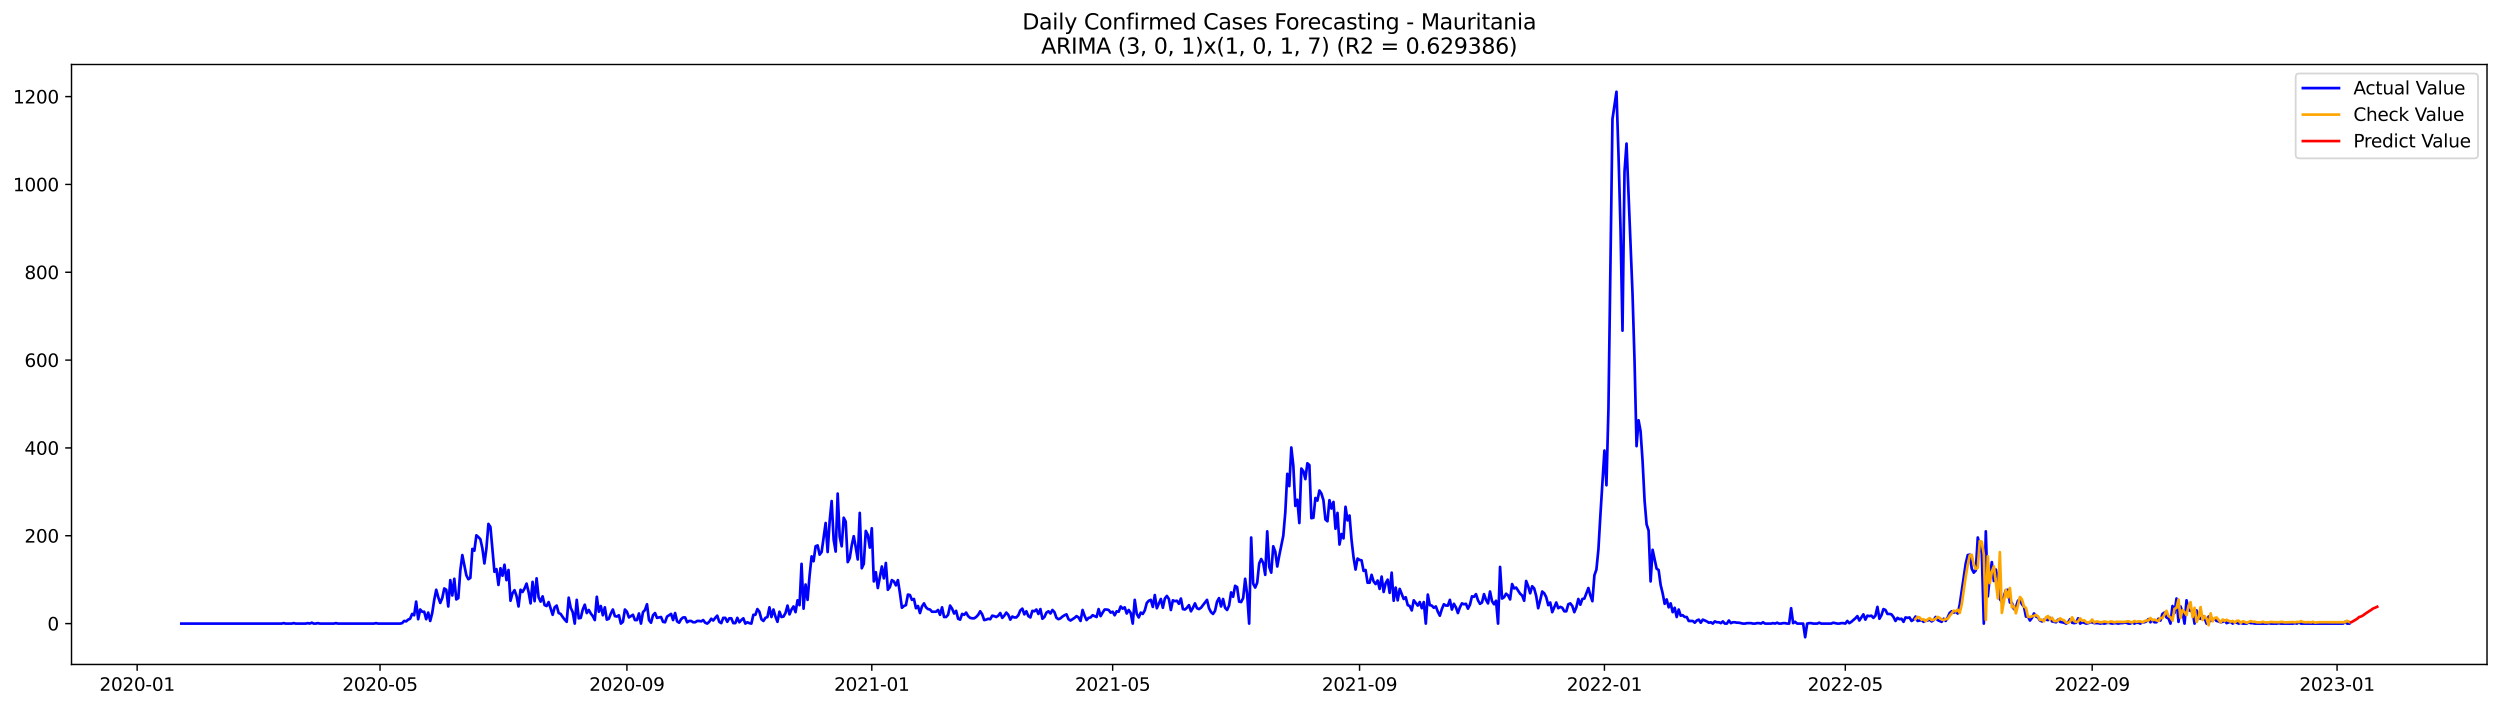 <?xml version="1.0" encoding="utf-8" standalone="no"?>
<!DOCTYPE svg PUBLIC "-//W3C//DTD SVG 1.1//EN"
  "http://www.w3.org/Graphics/SVG/1.1/DTD/svg11.dtd">
<svg xmlns:xlink="http://www.w3.org/1999/xlink" width="1386.05pt" height="392.274pt" viewBox="0 0 1386.05 392.274" xmlns="http://www.w3.org/2000/svg" version="1.1">
 <defs>
  <style type="text/css">*{stroke-linejoin: round; stroke-linecap: butt}</style>
 </defs>
 <g id="figure_1">
  <g id="patch_1">
   <path d="M 0 392.274 
L 1386.05 392.274 
L 1386.05 0 
L 0 0 
z
" style="fill: #ffffff"/>
  </g>
  <g id="axes_1">
   <g id="patch_2">
    <path d="M 39.65 368.396 
L 1378.85 368.396 
L 1378.85 35.755 
L 39.65 35.755 
z
" style="fill: #ffffff"/>
   </g>
   <g id="matplotlib.axis_1">
    <g id="xtick_1">
     <g id="line2d_1">
      <defs>
       <path id="m3fc2c7b443" d="M 0 0 
L 0 3.5 
" style="stroke: #000000; stroke-width: 0.8"/>
      </defs>
      <g>
       <use xlink:href="#m3fc2c7b443" x="76.04" y="368.396" style="stroke: #000000; stroke-width: 0.8"/>
      </g>
     </g>
     <g id="text_1">
      <!-- 2020-01 -->
      <g transform="translate(55.149 382.994)scale(0.1 -0.1)">
       <defs>
        <path id="DejaVuSans-32" d="M 1228 531 
L 3431 531 
L 3431 0 
L 469 0 
L 469 531 
Q 828 903 1448 1529 
Q 2069 2156 2228 2338 
Q 2531 2678 2651 2914 
Q 2772 3150 2772 3378 
Q 2772 3750 2511 3984 
Q 2250 4219 1831 4219 
Q 1534 4219 1204 4116 
Q 875 4013 500 3803 
L 500 4441 
Q 881 4594 1212 4672 
Q 1544 4750 1819 4750 
Q 2544 4750 2975 4387 
Q 3406 4025 3406 3419 
Q 3406 3131 3298 2873 
Q 3191 2616 2906 2266 
Q 2828 2175 2409 1742 
Q 1991 1309 1228 531 
z
" transform="scale(0.016)"/>
        <path id="DejaVuSans-30" d="M 2034 4250 
Q 1547 4250 1301 3770 
Q 1056 3291 1056 2328 
Q 1056 1369 1301 889 
Q 1547 409 2034 409 
Q 2525 409 2770 889 
Q 3016 1369 3016 2328 
Q 3016 3291 2770 3770 
Q 2525 4250 2034 4250 
z
M 2034 4750 
Q 2819 4750 3233 4129 
Q 3647 3509 3647 2328 
Q 3647 1150 3233 529 
Q 2819 -91 2034 -91 
Q 1250 -91 836 529 
Q 422 1150 422 2328 
Q 422 3509 836 4129 
Q 1250 4750 2034 4750 
z
" transform="scale(0.016)"/>
        <path id="DejaVuSans-2d" d="M 313 2009 
L 1997 2009 
L 1997 1497 
L 313 1497 
L 313 2009 
z
" transform="scale(0.016)"/>
        <path id="DejaVuSans-31" d="M 794 531 
L 1825 531 
L 1825 4091 
L 703 3866 
L 703 4441 
L 1819 4666 
L 2450 4666 
L 2450 531 
L 3481 531 
L 3481 0 
L 794 0 
L 794 531 
z
" transform="scale(0.016)"/>
       </defs>
       <use xlink:href="#DejaVuSans-32"/>
       <use xlink:href="#DejaVuSans-30" x="63.623"/>
       <use xlink:href="#DejaVuSans-32" x="127.246"/>
       <use xlink:href="#DejaVuSans-30" x="190.869"/>
       <use xlink:href="#DejaVuSans-2d" x="254.492"/>
       <use xlink:href="#DejaVuSans-30" x="290.576"/>
       <use xlink:href="#DejaVuSans-31" x="354.199"/>
      </g>
     </g>
    </g>
    <g id="xtick_2">
     <g id="line2d_2">
      <g>
       <use xlink:href="#m3fc2c7b443" x="210.695" y="368.396" style="stroke: #000000; stroke-width: 0.8"/>
      </g>
     </g>
     <g id="text_2">
      <!-- 2020-05 -->
      <g transform="translate(189.803 382.994)scale(0.1 -0.1)">
       <defs>
        <path id="DejaVuSans-35" d="M 691 4666 
L 3169 4666 
L 3169 4134 
L 1269 4134 
L 1269 2991 
Q 1406 3038 1543 3061 
Q 1681 3084 1819 3084 
Q 2600 3084 3056 2656 
Q 3513 2228 3513 1497 
Q 3513 744 3044 326 
Q 2575 -91 1722 -91 
Q 1428 -91 1123 -41 
Q 819 9 494 109 
L 494 744 
Q 775 591 1075 516 
Q 1375 441 1709 441 
Q 2250 441 2565 725 
Q 2881 1009 2881 1497 
Q 2881 1984 2565 2268 
Q 2250 2553 1709 2553 
Q 1456 2553 1204 2497 
Q 953 2441 691 2322 
L 691 4666 
z
" transform="scale(0.016)"/>
       </defs>
       <use xlink:href="#DejaVuSans-32"/>
       <use xlink:href="#DejaVuSans-30" x="63.623"/>
       <use xlink:href="#DejaVuSans-32" x="127.246"/>
       <use xlink:href="#DejaVuSans-30" x="190.869"/>
       <use xlink:href="#DejaVuSans-2d" x="254.492"/>
       <use xlink:href="#DejaVuSans-30" x="290.576"/>
       <use xlink:href="#DejaVuSans-35" x="354.199"/>
      </g>
     </g>
    </g>
    <g id="xtick_3">
     <g id="line2d_3">
      <g>
       <use xlink:href="#m3fc2c7b443" x="347.575" y="368.396" style="stroke: #000000; stroke-width: 0.8"/>
      </g>
     </g>
     <g id="text_3">
      <!-- 2020-09 -->
      <g transform="translate(326.683 382.994)scale(0.1 -0.1)">
       <defs>
        <path id="DejaVuSans-39" d="M 703 97 
L 703 672 
Q 941 559 1184 500 
Q 1428 441 1663 441 
Q 2288 441 2617 861 
Q 2947 1281 2994 2138 
Q 2813 1869 2534 1725 
Q 2256 1581 1919 1581 
Q 1219 1581 811 2004 
Q 403 2428 403 3163 
Q 403 3881 828 4315 
Q 1253 4750 1959 4750 
Q 2769 4750 3195 4129 
Q 3622 3509 3622 2328 
Q 3622 1225 3098 567 
Q 2575 -91 1691 -91 
Q 1453 -91 1209 -44 
Q 966 3 703 97 
z
M 1959 2075 
Q 2384 2075 2632 2365 
Q 2881 2656 2881 3163 
Q 2881 3666 2632 3958 
Q 2384 4250 1959 4250 
Q 1534 4250 1286 3958 
Q 1038 3666 1038 3163 
Q 1038 2656 1286 2365 
Q 1534 2075 1959 2075 
z
" transform="scale(0.016)"/>
       </defs>
       <use xlink:href="#DejaVuSans-32"/>
       <use xlink:href="#DejaVuSans-30" x="63.623"/>
       <use xlink:href="#DejaVuSans-32" x="127.246"/>
       <use xlink:href="#DejaVuSans-30" x="190.869"/>
       <use xlink:href="#DejaVuSans-2d" x="254.492"/>
       <use xlink:href="#DejaVuSans-30" x="290.576"/>
       <use xlink:href="#DejaVuSans-39" x="354.199"/>
      </g>
     </g>
    </g>
    <g id="xtick_4">
     <g id="line2d_4">
      <g>
       <use xlink:href="#m3fc2c7b443" x="483.342" y="368.396" style="stroke: #000000; stroke-width: 0.8"/>
      </g>
     </g>
     <g id="text_4">
      <!-- 2021-01 -->
      <g transform="translate(462.451 382.994)scale(0.1 -0.1)">
       <use xlink:href="#DejaVuSans-32"/>
       <use xlink:href="#DejaVuSans-30" x="63.623"/>
       <use xlink:href="#DejaVuSans-32" x="127.246"/>
       <use xlink:href="#DejaVuSans-31" x="190.869"/>
       <use xlink:href="#DejaVuSans-2d" x="254.492"/>
       <use xlink:href="#DejaVuSans-30" x="290.576"/>
       <use xlink:href="#DejaVuSans-31" x="354.199"/>
      </g>
     </g>
    </g>
    <g id="xtick_5">
     <g id="line2d_5">
      <g>
       <use xlink:href="#m3fc2c7b443" x="616.884" y="368.396" style="stroke: #000000; stroke-width: 0.8"/>
      </g>
     </g>
     <g id="text_5">
      <!-- 2021-05 -->
      <g transform="translate(595.992 382.994)scale(0.1 -0.1)">
       <use xlink:href="#DejaVuSans-32"/>
       <use xlink:href="#DejaVuSans-30" x="63.623"/>
       <use xlink:href="#DejaVuSans-32" x="127.246"/>
       <use xlink:href="#DejaVuSans-31" x="190.869"/>
       <use xlink:href="#DejaVuSans-2d" x="254.492"/>
       <use xlink:href="#DejaVuSans-30" x="290.576"/>
       <use xlink:href="#DejaVuSans-35" x="354.199"/>
      </g>
     </g>
    </g>
    <g id="xtick_6">
     <g id="line2d_6">
      <g>
       <use xlink:href="#m3fc2c7b443" x="753.764" y="368.396" style="stroke: #000000; stroke-width: 0.8"/>
      </g>
     </g>
     <g id="text_6">
      <!-- 2021-09 -->
      <g transform="translate(732.872 382.994)scale(0.1 -0.1)">
       <use xlink:href="#DejaVuSans-32"/>
       <use xlink:href="#DejaVuSans-30" x="63.623"/>
       <use xlink:href="#DejaVuSans-32" x="127.246"/>
       <use xlink:href="#DejaVuSans-31" x="190.869"/>
       <use xlink:href="#DejaVuSans-2d" x="254.492"/>
       <use xlink:href="#DejaVuSans-30" x="290.576"/>
       <use xlink:href="#DejaVuSans-39" x="354.199"/>
      </g>
     </g>
    </g>
    <g id="xtick_7">
     <g id="line2d_7">
      <g>
       <use xlink:href="#m3fc2c7b443" x="889.531" y="368.396" style="stroke: #000000; stroke-width: 0.8"/>
      </g>
     </g>
     <g id="text_7">
      <!-- 2022-01 -->
      <g transform="translate(868.64 382.994)scale(0.1 -0.1)">
       <use xlink:href="#DejaVuSans-32"/>
       <use xlink:href="#DejaVuSans-30" x="63.623"/>
       <use xlink:href="#DejaVuSans-32" x="127.246"/>
       <use xlink:href="#DejaVuSans-32" x="190.869"/>
       <use xlink:href="#DejaVuSans-2d" x="254.492"/>
       <use xlink:href="#DejaVuSans-30" x="290.576"/>
       <use xlink:href="#DejaVuSans-31" x="354.199"/>
      </g>
     </g>
    </g>
    <g id="xtick_8">
     <g id="line2d_8">
      <g>
       <use xlink:href="#m3fc2c7b443" x="1023.073" y="368.396" style="stroke: #000000; stroke-width: 0.8"/>
      </g>
     </g>
     <g id="text_8">
      <!-- 2022-05 -->
      <g transform="translate(1002.181 382.994)scale(0.1 -0.1)">
       <use xlink:href="#DejaVuSans-32"/>
       <use xlink:href="#DejaVuSans-30" x="63.623"/>
       <use xlink:href="#DejaVuSans-32" x="127.246"/>
       <use xlink:href="#DejaVuSans-32" x="190.869"/>
       <use xlink:href="#DejaVuSans-2d" x="254.492"/>
       <use xlink:href="#DejaVuSans-30" x="290.576"/>
       <use xlink:href="#DejaVuSans-35" x="354.199"/>
      </g>
     </g>
    </g>
    <g id="xtick_9">
     <g id="line2d_9">
      <g>
       <use xlink:href="#m3fc2c7b443" x="1159.953" y="368.396" style="stroke: #000000; stroke-width: 0.8"/>
      </g>
     </g>
     <g id="text_9">
      <!-- 2022-09 -->
      <g transform="translate(1139.062 382.994)scale(0.1 -0.1)">
       <use xlink:href="#DejaVuSans-32"/>
       <use xlink:href="#DejaVuSans-30" x="63.623"/>
       <use xlink:href="#DejaVuSans-32" x="127.246"/>
       <use xlink:href="#DejaVuSans-32" x="190.869"/>
       <use xlink:href="#DejaVuSans-2d" x="254.492"/>
       <use xlink:href="#DejaVuSans-30" x="290.576"/>
       <use xlink:href="#DejaVuSans-39" x="354.199"/>
      </g>
     </g>
    </g>
    <g id="xtick_10">
     <g id="line2d_10">
      <g>
       <use xlink:href="#m3fc2c7b443" x="1295.72" y="368.396" style="stroke: #000000; stroke-width: 0.8"/>
      </g>
     </g>
     <g id="text_10">
      <!-- 2023-01 -->
      <g transform="translate(1274.829 382.994)scale(0.1 -0.1)">
       <defs>
        <path id="DejaVuSans-33" d="M 2597 2516 
Q 3050 2419 3304 2112 
Q 3559 1806 3559 1356 
Q 3559 666 3084 287 
Q 2609 -91 1734 -91 
Q 1441 -91 1130 -33 
Q 819 25 488 141 
L 488 750 
Q 750 597 1062 519 
Q 1375 441 1716 441 
Q 2309 441 2620 675 
Q 2931 909 2931 1356 
Q 2931 1769 2642 2001 
Q 2353 2234 1838 2234 
L 1294 2234 
L 1294 2753 
L 1863 2753 
Q 2328 2753 2575 2939 
Q 2822 3125 2822 3475 
Q 2822 3834 2567 4026 
Q 2313 4219 1838 4219 
Q 1578 4219 1281 4162 
Q 984 4106 628 3988 
L 628 4550 
Q 988 4650 1302 4700 
Q 1616 4750 1894 4750 
Q 2613 4750 3031 4423 
Q 3450 4097 3450 3541 
Q 3450 3153 3228 2886 
Q 3006 2619 2597 2516 
z
" transform="scale(0.016)"/>
       </defs>
       <use xlink:href="#DejaVuSans-32"/>
       <use xlink:href="#DejaVuSans-30" x="63.623"/>
       <use xlink:href="#DejaVuSans-32" x="127.246"/>
       <use xlink:href="#DejaVuSans-33" x="190.869"/>
       <use xlink:href="#DejaVuSans-2d" x="254.492"/>
       <use xlink:href="#DejaVuSans-30" x="290.576"/>
       <use xlink:href="#DejaVuSans-31" x="354.199"/>
      </g>
     </g>
    </g>
   </g>
   <g id="matplotlib.axis_2">
    <g id="ytick_1">
     <g id="line2d_11">
      <defs>
       <path id="m1e17af0f3a" d="M 0 0 
L -3.5 0 
" style="stroke: #000000; stroke-width: 0.8"/>
      </defs>
      <g>
       <use xlink:href="#m1e17af0f3a" x="39.65" y="345.728" style="stroke: #000000; stroke-width: 0.8"/>
      </g>
     </g>
     <g id="text_11">
      <!-- 0 -->
      <g transform="translate(26.288 349.527)scale(0.1 -0.1)">
       <use xlink:href="#DejaVuSans-30"/>
      </g>
     </g>
    </g>
    <g id="ytick_2">
     <g id="line2d_12">
      <g>
       <use xlink:href="#m1e17af0f3a" x="39.65" y="297.032" style="stroke: #000000; stroke-width: 0.8"/>
      </g>
     </g>
     <g id="text_12">
      <!-- 200 -->
      <g transform="translate(13.562 300.831)scale(0.1 -0.1)">
       <use xlink:href="#DejaVuSans-32"/>
       <use xlink:href="#DejaVuSans-30" x="63.623"/>
       <use xlink:href="#DejaVuSans-30" x="127.246"/>
      </g>
     </g>
    </g>
    <g id="ytick_3">
     <g id="line2d_13">
      <g>
       <use xlink:href="#m1e17af0f3a" x="39.65" y="248.336" style="stroke: #000000; stroke-width: 0.8"/>
      </g>
     </g>
     <g id="text_13">
      <!-- 400 -->
      <g transform="translate(13.562 252.136)scale(0.1 -0.1)">
       <defs>
        <path id="DejaVuSans-34" d="M 2419 4116 
L 825 1625 
L 2419 1625 
L 2419 4116 
z
M 2253 4666 
L 3047 4666 
L 3047 1625 
L 3713 1625 
L 3713 1100 
L 3047 1100 
L 3047 0 
L 2419 0 
L 2419 1100 
L 313 1100 
L 313 1709 
L 2253 4666 
z
" transform="scale(0.016)"/>
       </defs>
       <use xlink:href="#DejaVuSans-34"/>
       <use xlink:href="#DejaVuSans-30" x="63.623"/>
       <use xlink:href="#DejaVuSans-30" x="127.246"/>
      </g>
     </g>
    </g>
    <g id="ytick_4">
     <g id="line2d_14">
      <g>
       <use xlink:href="#m1e17af0f3a" x="39.65" y="199.641" style="stroke: #000000; stroke-width: 0.8"/>
      </g>
     </g>
     <g id="text_14">
      <!-- 600 -->
      <g transform="translate(13.562 203.44)scale(0.1 -0.1)">
       <defs>
        <path id="DejaVuSans-36" d="M 2113 2584 
Q 1688 2584 1439 2293 
Q 1191 2003 1191 1497 
Q 1191 994 1439 701 
Q 1688 409 2113 409 
Q 2538 409 2786 701 
Q 3034 994 3034 1497 
Q 3034 2003 2786 2293 
Q 2538 2584 2113 2584 
z
M 3366 4563 
L 3366 3988 
Q 3128 4100 2886 4159 
Q 2644 4219 2406 4219 
Q 1781 4219 1451 3797 
Q 1122 3375 1075 2522 
Q 1259 2794 1537 2939 
Q 1816 3084 2150 3084 
Q 2853 3084 3261 2657 
Q 3669 2231 3669 1497 
Q 3669 778 3244 343 
Q 2819 -91 2113 -91 
Q 1303 -91 875 529 
Q 447 1150 447 2328 
Q 447 3434 972 4092 
Q 1497 4750 2381 4750 
Q 2619 4750 2861 4703 
Q 3103 4656 3366 4563 
z
" transform="scale(0.016)"/>
       </defs>
       <use xlink:href="#DejaVuSans-36"/>
       <use xlink:href="#DejaVuSans-30" x="63.623"/>
       <use xlink:href="#DejaVuSans-30" x="127.246"/>
      </g>
     </g>
    </g>
    <g id="ytick_5">
     <g id="line2d_15">
      <g>
       <use xlink:href="#m1e17af0f3a" x="39.65" y="150.945" style="stroke: #000000; stroke-width: 0.8"/>
      </g>
     </g>
     <g id="text_15">
      <!-- 800 -->
      <g transform="translate(13.562 154.744)scale(0.1 -0.1)">
       <defs>
        <path id="DejaVuSans-38" d="M 2034 2216 
Q 1584 2216 1326 1975 
Q 1069 1734 1069 1313 
Q 1069 891 1326 650 
Q 1584 409 2034 409 
Q 2484 409 2743 651 
Q 3003 894 3003 1313 
Q 3003 1734 2745 1975 
Q 2488 2216 2034 2216 
z
M 1403 2484 
Q 997 2584 770 2862 
Q 544 3141 544 3541 
Q 544 4100 942 4425 
Q 1341 4750 2034 4750 
Q 2731 4750 3128 4425 
Q 3525 4100 3525 3541 
Q 3525 3141 3298 2862 
Q 3072 2584 2669 2484 
Q 3125 2378 3379 2068 
Q 3634 1759 3634 1313 
Q 3634 634 3220 271 
Q 2806 -91 2034 -91 
Q 1263 -91 848 271 
Q 434 634 434 1313 
Q 434 1759 690 2068 
Q 947 2378 1403 2484 
z
M 1172 3481 
Q 1172 3119 1398 2916 
Q 1625 2713 2034 2713 
Q 2441 2713 2670 2916 
Q 2900 3119 2900 3481 
Q 2900 3844 2670 4047 
Q 2441 4250 2034 4250 
Q 1625 4250 1398 4047 
Q 1172 3844 1172 3481 
z
" transform="scale(0.016)"/>
       </defs>
       <use xlink:href="#DejaVuSans-38"/>
       <use xlink:href="#DejaVuSans-30" x="63.623"/>
       <use xlink:href="#DejaVuSans-30" x="127.246"/>
      </g>
     </g>
    </g>
    <g id="ytick_6">
     <g id="line2d_16">
      <g>
       <use xlink:href="#m1e17af0f3a" x="39.65" y="102.249" style="stroke: #000000; stroke-width: 0.8"/>
      </g>
     </g>
     <g id="text_16">
      <!-- 1000 -->
      <g transform="translate(7.2 106.049)scale(0.1 -0.1)">
       <use xlink:href="#DejaVuSans-31"/>
       <use xlink:href="#DejaVuSans-30" x="63.623"/>
       <use xlink:href="#DejaVuSans-30" x="127.246"/>
       <use xlink:href="#DejaVuSans-30" x="190.869"/>
      </g>
     </g>
    </g>
    <g id="ytick_7">
     <g id="line2d_17">
      <g>
       <use xlink:href="#m1e17af0f3a" x="39.65" y="53.554" style="stroke: #000000; stroke-width: 0.8"/>
      </g>
     </g>
     <g id="text_17">
      <!-- 1200 -->
      <g transform="translate(7.2 57.353)scale(0.1 -0.1)">
       <use xlink:href="#DejaVuSans-31"/>
       <use xlink:href="#DejaVuSans-32" x="63.623"/>
       <use xlink:href="#DejaVuSans-30" x="127.246"/>
       <use xlink:href="#DejaVuSans-30" x="190.869"/>
      </g>
     </g>
    </g>
   </g>
   <g id="line2d_18">
    <path d="M 100.523 345.728 
L 156.165 345.728 
L 157.278 345.484 
L 158.391 345.728 
L 161.729 345.728 
L 162.842 345.484 
L 163.955 345.728 
L 169.519 345.728 
L 170.632 345.484 
L 171.745 345.728 
L 172.858 345.241 
L 173.971 345.728 
L 175.083 345.728 
L 176.196 345.484 
L 177.309 345.728 
L 185.099 345.728 
L 186.212 345.484 
L 187.325 345.728 
L 207.356 345.728 
L 208.469 345.484 
L 209.582 345.728 
L 221.823 345.728 
L 222.936 345.484 
L 224.049 344.267 
L 225.162 344.51 
L 226.274 343.536 
L 227.387 343.049 
L 228.5 340.371 
L 229.613 341.102 
L 230.726 333.554 
L 231.839 343.293 
L 232.952 337.936 
L 234.064 339.154 
L 235.177 339.154 
L 236.29 343.293 
L 237.403 339.641 
L 238.516 344.267 
L 239.629 339.884 
L 240.741 332.58 
L 241.854 326.98 
L 242.967 331.119 
L 244.08 334.284 
L 245.193 331.606 
L 246.306 326.249 
L 247.419 326.98 
L 248.531 336.232 
L 249.644 321.623 
L 250.757 330.145 
L 251.87 320.893 
L 252.983 332.336 
L 254.096 331.606 
L 255.208 316.267 
L 256.321 307.745 
L 258.547 318.945 
L 259.66 321.136 
L 260.773 320.406 
L 261.886 304.336 
L 262.998 305.31 
L 264.111 296.789 
L 265.224 297.762 
L 266.337 298.98 
L 267.45 304.093 
L 268.563 312.371 
L 269.675 304.093 
L 270.788 290.458 
L 271.901 292.162 
L 274.127 316.997 
L 275.24 315.536 
L 276.353 324.302 
L 277.465 315.049 
L 278.578 319.189 
L 279.691 313.102 
L 280.804 321.623 
L 281.917 316.023 
L 283.03 333.067 
L 284.142 328.928 
L 285.255 327.223 
L 286.368 330.389 
L 287.481 336.232 
L 288.594 326.98 
L 289.707 328.197 
L 290.82 326.249 
L 291.932 323.571 
L 293.045 328.197 
L 294.158 334.528 
L 295.271 322.597 
L 296.384 333.31 
L 297.497 320.649 
L 298.609 331.119 
L 299.722 333.554 
L 300.835 330.632 
L 301.948 335.502 
L 303.061 335.989 
L 304.174 333.797 
L 306.399 340.858 
L 307.512 336.719 
L 308.625 335.745 
L 309.738 339.884 
L 310.851 340.371 
L 311.964 342.075 
L 313.076 343.536 
L 314.189 344.754 
L 315.302 331.362 
L 316.415 336.962 
L 317.528 339.397 
L 318.641 345.728 
L 319.754 332.58 
L 320.866 342.806 
L 321.979 342.562 
L 323.092 337.936 
L 324.205 335.258 
L 325.318 339.884 
L 326.431 338.18 
L 327.544 340.128 
L 328.656 341.589 
L 329.769 343.78 
L 330.882 330.875 
L 331.995 339.154 
L 333.108 335.989 
L 334.221 341.102 
L 335.333 336.719 
L 336.446 343.536 
L 337.559 343.049 
L 338.672 340.128 
L 339.785 337.936 
L 340.898 341.589 
L 342.011 341.832 
L 343.123 341.102 
L 344.236 345.728 
L 345.349 344.754 
L 346.462 337.936 
L 347.575 339.154 
L 348.688 342.319 
L 350.913 340.858 
L 352.026 343.78 
L 353.139 343.78 
L 354.252 340.128 
L 355.365 345.728 
L 356.478 339.397 
L 357.59 338.18 
L 358.703 335.015 
L 359.816 343.78 
L 360.929 345.241 
L 362.042 341.102 
L 363.155 339.884 
L 364.267 342.562 
L 366.493 342.075 
L 367.606 344.754 
L 368.719 344.997 
L 369.832 341.832 
L 372.057 340.371 
L 373.17 343.78 
L 374.283 339.884 
L 375.396 344.51 
L 376.509 345.241 
L 377.622 343.293 
L 378.734 342.319 
L 379.847 342.319 
L 380.96 344.997 
L 382.073 344.267 
L 383.186 344.267 
L 384.299 344.997 
L 385.412 344.997 
L 386.524 344.267 
L 387.637 344.267 
L 388.75 344.51 
L 389.863 343.78 
L 390.976 345.241 
L 392.089 345.728 
L 393.201 344.754 
L 394.314 343.049 
L 395.427 344.023 
L 396.54 342.562 
L 397.653 341.345 
L 398.766 344.754 
L 399.879 345.484 
L 400.991 342.562 
L 402.104 342.562 
L 403.217 344.754 
L 404.33 342.806 
L 405.443 342.806 
L 406.556 345.484 
L 407.668 345.484 
L 408.781 342.562 
L 409.894 344.997 
L 411.007 343.78 
L 412.12 342.806 
L 413.233 345.728 
L 414.346 344.997 
L 415.458 345.484 
L 416.571 345.728 
L 417.684 340.858 
L 418.797 340.858 
L 419.91 337.693 
L 421.023 339.154 
L 422.135 343.293 
L 423.248 344.267 
L 424.361 342.562 
L 425.474 342.075 
L 426.587 336.719 
L 427.7 342.075 
L 428.813 337.936 
L 429.925 341.832 
L 431.038 344.754 
L 432.151 339.154 
L 433.264 342.075 
L 434.377 341.832 
L 435.49 339.884 
L 436.603 335.745 
L 437.715 340.615 
L 438.828 337.936 
L 439.941 336.232 
L 441.054 339.397 
L 442.167 332.823 
L 443.28 335.502 
L 444.392 312.615 
L 445.505 337.449 
L 446.618 324.058 
L 447.731 332.58 
L 448.844 319.189 
L 449.957 308.476 
L 451.07 311.154 
L 452.182 302.875 
L 453.295 302.389 
L 454.408 307.502 
L 455.521 306.041 
L 457.747 289.971 
L 458.859 306.041 
L 459.972 288.997 
L 461.085 277.797 
L 462.198 299.223 
L 463.311 305.797 
L 464.424 273.658 
L 465.537 297.519 
L 466.649 302.875 
L 467.762 287.049 
L 468.875 289.241 
L 469.988 311.641 
L 471.101 309.449 
L 472.214 302.389 
L 473.326 297.276 
L 474.439 303.362 
L 475.552 310.18 
L 476.665 284.371 
L 477.778 315.049 
L 478.891 312.615 
L 480.004 294.354 
L 481.116 296.545 
L 482.229 303.606 
L 483.342 292.893 
L 484.455 322.354 
L 485.568 317.241 
L 486.681 326.006 
L 488.906 314.075 
L 490.019 320.649 
L 491.132 312.128 
L 492.245 326.98 
L 493.358 325.519 
L 494.471 321.623 
L 495.583 322.354 
L 496.696 324.545 
L 497.809 321.623 
L 498.922 328.684 
L 500.035 336.962 
L 501.148 335.989 
L 502.26 335.502 
L 503.373 329.658 
L 504.486 329.902 
L 505.599 332.58 
L 506.712 332.093 
L 507.825 337.206 
L 508.938 335.989 
L 510.05 339.884 
L 511.163 336.232 
L 512.276 334.528 
L 513.389 336.719 
L 514.502 337.693 
L 515.615 337.936 
L 516.727 339.154 
L 518.953 339.154 
L 520.066 338.18 
L 521.179 340.858 
L 522.292 336.719 
L 523.405 342.075 
L 524.517 342.075 
L 525.63 340.858 
L 526.743 335.745 
L 527.856 337.449 
L 528.969 340.128 
L 530.082 338.667 
L 531.194 343.049 
L 532.307 343.536 
L 533.42 340.371 
L 534.533 340.858 
L 535.646 339.641 
L 536.759 341.589 
L 537.872 342.562 
L 538.984 342.806 
L 540.097 342.806 
L 541.21 342.075 
L 542.323 340.858 
L 543.436 338.91 
L 544.549 340.615 
L 545.662 343.78 
L 546.774 343.536 
L 547.887 343.049 
L 549 343.293 
L 550.113 341.345 
L 551.226 341.589 
L 552.339 342.075 
L 553.451 341.345 
L 554.564 339.884 
L 555.677 342.562 
L 556.79 341.345 
L 557.903 339.641 
L 559.016 340.858 
L 560.129 343.536 
L 561.241 341.832 
L 562.354 342.319 
L 563.467 342.319 
L 564.58 341.102 
L 565.693 338.423 
L 566.806 337.449 
L 567.918 340.615 
L 569.031 338.91 
L 570.144 341.589 
L 571.257 342.319 
L 572.37 338.667 
L 573.483 338.91 
L 574.596 337.936 
L 575.708 340.371 
L 576.821 337.693 
L 577.934 343.049 
L 579.047 342.075 
L 580.16 339.641 
L 581.273 338.91 
L 582.385 340.128 
L 583.498 338.18 
L 584.611 339.397 
L 585.724 342.562 
L 586.837 343.293 
L 587.95 342.806 
L 589.063 341.832 
L 590.175 341.102 
L 591.288 340.615 
L 592.401 343.293 
L 593.514 344.023 
L 595.74 342.562 
L 596.852 341.589 
L 597.965 342.319 
L 599.078 344.267 
L 600.191 338.18 
L 601.304 341.345 
L 602.417 343.78 
L 603.53 342.562 
L 604.642 342.319 
L 605.755 341.102 
L 607.981 342.075 
L 609.094 337.693 
L 610.207 341.589 
L 611.319 339.641 
L 612.432 337.936 
L 613.545 337.936 
L 614.658 338.18 
L 615.771 339.641 
L 616.884 339.154 
L 617.997 341.102 
L 619.109 338.91 
L 620.222 339.154 
L 621.335 336.232 
L 622.448 337.449 
L 623.561 336.719 
L 624.674 340.128 
L 625.786 338.18 
L 626.899 339.884 
L 628.012 345.728 
L 629.125 332.58 
L 630.238 340.371 
L 631.351 342.319 
L 632.464 339.641 
L 633.576 340.371 
L 634.689 338.423 
L 635.802 334.284 
L 636.915 333.067 
L 638.028 332.58 
L 639.141 336.476 
L 640.253 329.902 
L 641.366 337.206 
L 643.592 332.093 
L 644.705 336.962 
L 645.818 331.849 
L 646.931 330.389 
L 648.043 332.093 
L 649.156 338.18 
L 650.269 332.823 
L 651.382 333.31 
L 652.495 333.067 
L 653.608 334.771 
L 654.721 331.849 
L 655.833 337.693 
L 656.946 337.936 
L 658.059 336.962 
L 659.172 335.502 
L 660.285 338.91 
L 661.398 336.962 
L 662.51 334.528 
L 663.623 337.206 
L 664.736 337.693 
L 665.849 336.962 
L 669.188 332.58 
L 670.3 337.206 
L 671.413 339.397 
L 672.526 340.371 
L 673.639 338.667 
L 674.752 333.554 
L 675.865 331.606 
L 676.977 336.232 
L 678.09 332.093 
L 679.203 336.962 
L 680.316 338.18 
L 681.429 335.745 
L 682.542 328.441 
L 683.655 330.875 
L 684.767 324.789 
L 685.88 325.519 
L 686.993 333.554 
L 688.106 333.797 
L 689.219 331.606 
L 690.332 320.893 
L 691.444 329.415 
L 692.557 345.728 
L 693.67 298.006 
L 694.783 323.571 
L 695.896 325.762 
L 697.009 323.084 
L 698.122 312.371 
L 699.234 309.936 
L 700.347 312.128 
L 701.46 318.702 
L 702.573 294.597 
L 703.686 314.319 
L 704.799 317.484 
L 705.911 302.875 
L 707.024 305.797 
L 708.137 314.075 
L 709.25 307.989 
L 711.476 297.032 
L 712.589 284.128 
L 713.701 262.702 
L 714.814 269.519 
L 715.927 248.093 
L 717.04 258.075 
L 718.153 280.476 
L 719.266 277.067 
L 720.378 289.971 
L 721.491 259.78 
L 722.604 261.241 
L 723.717 265.623 
L 724.83 256.858 
L 725.943 257.832 
L 727.056 287.293 
L 728.168 287.049 
L 729.281 276.093 
L 730.394 277.554 
L 731.507 271.954 
L 732.62 273.658 
L 733.733 277.31 
L 734.845 288.023 
L 735.958 288.997 
L 737.071 277.31 
L 738.184 281.936 
L 739.297 278.284 
L 740.41 293.136 
L 741.523 284.371 
L 742.635 301.902 
L 743.748 296.058 
L 744.861 298.493 
L 745.974 280.962 
L 747.087 288.51 
L 748.2 285.832 
L 749.312 299.223 
L 750.425 308.962 
L 751.538 315.78 
L 752.651 309.693 
L 753.764 310.423 
L 754.877 310.667 
L 755.99 316.51 
L 757.102 316.023 
L 758.215 323.084 
L 759.328 323.084 
L 760.441 318.702 
L 761.554 322.354 
L 762.667 323.815 
L 763.779 321.867 
L 764.892 326.493 
L 766.005 319.675 
L 767.118 328.197 
L 768.231 323.328 
L 769.344 321.38 
L 770.457 328.684 
L 771.569 317.484 
L 772.682 333.067 
L 773.795 325.762 
L 774.908 332.823 
L 776.021 326.493 
L 778.247 332.093 
L 779.359 331.119 
L 780.472 335.502 
L 781.585 335.989 
L 782.698 338.423 
L 783.811 332.823 
L 786.036 335.745 
L 787.149 333.797 
L 788.262 337.206 
L 789.375 333.797 
L 790.488 345.728 
L 791.601 329.658 
L 792.714 335.502 
L 793.826 335.745 
L 794.939 336.962 
L 796.052 336.232 
L 797.165 339.154 
L 798.278 341.345 
L 799.391 337.693 
L 800.503 335.015 
L 801.616 335.745 
L 802.729 335.745 
L 803.842 332.58 
L 804.955 337.936 
L 806.068 334.771 
L 807.181 336.719 
L 808.293 339.884 
L 809.406 336.719 
L 810.519 334.528 
L 811.632 335.015 
L 812.745 334.771 
L 813.858 337.449 
L 814.97 335.258 
L 816.083 330.632 
L 817.196 330.875 
L 818.309 329.415 
L 819.422 332.823 
L 820.535 334.771 
L 821.648 334.041 
L 822.76 329.415 
L 823.873 332.58 
L 824.986 334.528 
L 826.099 327.954 
L 827.212 333.31 
L 828.325 335.015 
L 829.437 333.067 
L 830.55 345.728 
L 831.663 314.319 
L 832.776 331.849 
L 833.889 331.119 
L 835.002 329.171 
L 836.115 330.145 
L 837.227 332.336 
L 838.34 323.815 
L 839.453 326.249 
L 840.566 325.762 
L 842.792 329.171 
L 843.904 330.145 
L 845.017 333.067 
L 846.13 322.11 
L 847.243 325.032 
L 848.356 328.928 
L 849.469 325.032 
L 850.582 326.249 
L 851.694 330.389 
L 852.807 337.206 
L 853.92 332.823 
L 855.033 327.954 
L 856.146 328.928 
L 857.259 331.119 
L 858.371 335.502 
L 859.484 334.041 
L 860.597 339.397 
L 862.823 334.041 
L 863.936 337.206 
L 865.049 336.476 
L 866.161 336.962 
L 867.274 338.91 
L 868.387 338.91 
L 869.5 335.015 
L 870.613 334.528 
L 871.726 335.989 
L 872.838 339.397 
L 873.951 336.719 
L 875.064 332.093 
L 876.177 335.258 
L 877.29 332.093 
L 878.403 331.849 
L 880.628 326.006 
L 881.741 330.145 
L 882.854 333.31 
L 883.967 318.945 
L 885.08 315.78 
L 886.193 304.58 
L 887.306 285.345 
L 889.531 249.797 
L 890.644 269.032 
L 891.757 226.423 
L 893.983 65.971 
L 896.208 50.876 
L 897.321 85.449 
L 898.434 126.354 
L 899.547 183.328 
L 900.66 95.189 
L 901.773 79.606 
L 905.111 163.119 
L 906.224 200.128 
L 907.337 247.362 
L 908.45 232.997 
L 909.562 239.084 
L 910.675 255.641 
L 911.788 277.554 
L 912.901 290.702 
L 914.014 294.11 
L 915.127 322.354 
L 916.24 304.823 
L 918.465 315.293 
L 919.578 316.023 
L 920.691 324.302 
L 921.804 328.928 
L 922.917 334.771 
L 924.029 332.336 
L 925.142 336.719 
L 926.255 334.528 
L 927.368 339.397 
L 928.481 336.962 
L 929.594 342.075 
L 930.707 337.936 
L 931.819 341.345 
L 932.932 341.102 
L 934.045 342.075 
L 935.158 342.075 
L 936.271 344.267 
L 938.496 344.267 
L 939.609 345.241 
L 940.722 344.023 
L 941.835 343.536 
L 942.948 345.241 
L 944.061 343.536 
L 946.286 344.51 
L 947.399 345.241 
L 948.512 344.997 
L 949.625 345.728 
L 950.738 344.51 
L 951.851 344.997 
L 952.963 344.997 
L 954.076 345.484 
L 955.189 344.51 
L 956.302 345.728 
L 957.415 345.728 
L 958.528 344.023 
L 959.641 345.484 
L 960.753 344.997 
L 961.866 344.997 
L 962.979 345.241 
L 964.092 345.241 
L 966.318 345.728 
L 967.43 345.728 
L 968.543 345.484 
L 970.769 345.484 
L 971.882 345.728 
L 972.995 345.728 
L 974.108 345.484 
L 975.22 345.484 
L 976.333 345.728 
L 977.446 344.997 
L 978.559 345.728 
L 981.897 345.728 
L 983.01 345.484 
L 984.123 345.728 
L 985.236 345.241 
L 986.349 345.728 
L 987.462 345.728 
L 988.575 345.484 
L 989.687 345.484 
L 990.8 345.728 
L 991.913 345.728 
L 993.026 337.206 
L 994.139 345.484 
L 995.252 344.754 
L 996.365 345.728 
L 999.703 345.728 
L 1000.816 353.276 
L 1001.929 345.728 
L 1003.042 345.484 
L 1004.154 345.484 
L 1005.267 345.728 
L 1007.493 345.728 
L 1008.606 345.241 
L 1009.719 345.728 
L 1015.283 345.728 
L 1016.396 345.241 
L 1018.621 345.728 
L 1019.734 345.728 
L 1020.847 345.484 
L 1021.96 345.484 
L 1023.073 345.728 
L 1024.186 344.267 
L 1025.299 345.484 
L 1026.411 344.754 
L 1028.637 342.806 
L 1029.75 341.589 
L 1030.863 344.023 
L 1033.088 340.615 
L 1034.201 343.536 
L 1035.314 341.345 
L 1036.427 341.589 
L 1037.54 341.345 
L 1038.653 342.562 
L 1039.766 341.345 
L 1040.878 336.476 
L 1041.991 343.049 
L 1043.104 341.102 
L 1044.217 337.693 
L 1045.33 338.18 
L 1046.443 340.371 
L 1047.555 340.371 
L 1048.668 340.615 
L 1049.781 342.075 
L 1050.894 344.267 
L 1052.007 342.562 
L 1053.12 343.293 
L 1054.233 343.049 
L 1055.345 344.754 
L 1056.458 342.319 
L 1057.571 342.562 
L 1058.684 342.319 
L 1059.797 344.267 
L 1060.91 343.536 
L 1062.022 341.832 
L 1063.135 344.267 
L 1065.361 343.78 
L 1066.474 344.754 
L 1067.587 344.023 
L 1068.7 344.023 
L 1069.812 343.536 
L 1070.925 344.51 
L 1072.038 343.78 
L 1073.151 342.075 
L 1074.264 343.78 
L 1076.489 344.754 
L 1077.602 343.049 
L 1078.715 344.267 
L 1079.828 342.319 
L 1080.941 339.884 
L 1082.054 338.91 
L 1083.167 339.641 
L 1084.279 339.154 
L 1085.392 340.128 
L 1086.505 335.258 
L 1089.844 312.371 
L 1090.956 307.745 
L 1092.069 307.502 
L 1093.182 315.293 
L 1094.295 317.484 
L 1095.408 316.267 
L 1096.521 298.006 
L 1097.634 302.145 
L 1098.746 306.771 
L 1099.859 345.728 
L 1100.972 294.597 
L 1102.085 330.632 
L 1103.198 319.675 
L 1104.311 311.641 
L 1105.424 322.11 
L 1106.536 315.78 
L 1107.649 320.893 
L 1108.762 332.093 
L 1109.875 333.797 
L 1112.101 327.223 
L 1113.213 326.98 
L 1114.326 334.041 
L 1115.439 334.284 
L 1116.552 337.693 
L 1117.665 336.719 
L 1118.778 333.067 
L 1119.891 332.336 
L 1121.003 335.015 
L 1122.116 336.232 
L 1123.229 341.832 
L 1124.342 341.832 
L 1125.455 344.023 
L 1126.568 342.562 
L 1127.68 340.128 
L 1128.793 341.832 
L 1129.906 342.319 
L 1131.019 344.023 
L 1132.132 344.51 
L 1133.245 343.536 
L 1134.358 343.536 
L 1135.47 343.78 
L 1136.583 342.562 
L 1137.696 344.51 
L 1139.922 344.997 
L 1141.035 343.536 
L 1142.147 344.754 
L 1144.373 345.241 
L 1145.486 345.728 
L 1146.599 344.997 
L 1147.712 343.293 
L 1148.825 345.241 
L 1149.937 345.484 
L 1151.05 345.241 
L 1152.163 342.806 
L 1153.276 345.728 
L 1154.389 344.997 
L 1155.502 345.241 
L 1156.614 345.728 
L 1157.727 345.484 
L 1158.84 344.997 
L 1159.953 344.997 
L 1161.066 345.484 
L 1163.292 345.484 
L 1164.404 345.728 
L 1165.517 345.484 
L 1166.63 345.728 
L 1168.856 345.241 
L 1171.081 345.728 
L 1172.194 345.484 
L 1173.307 345.484 
L 1174.42 345.728 
L 1175.533 345.484 
L 1176.646 345.484 
L 1177.759 345.241 
L 1178.871 345.241 
L 1179.984 345.728 
L 1181.097 345.728 
L 1182.21 344.997 
L 1183.323 345.728 
L 1184.436 345.241 
L 1185.548 345.241 
L 1186.661 345.728 
L 1187.774 344.997 
L 1188.887 344.997 
L 1190 344.51 
L 1191.113 343.293 
L 1192.226 344.997 
L 1193.338 343.78 
L 1194.451 344.997 
L 1195.564 344.997 
L 1196.677 343.049 
L 1197.79 344.023 
L 1198.903 340.371 
L 1200.015 339.641 
L 1201.128 342.319 
L 1202.241 342.806 
L 1203.354 345.728 
L 1204.467 335.989 
L 1205.58 339.884 
L 1206.693 331.849 
L 1207.805 344.754 
L 1208.918 336.232 
L 1210.031 339.397 
L 1211.144 345.728 
L 1212.257 332.823 
L 1213.37 338.18 
L 1215.595 339.154 
L 1216.708 345.728 
L 1217.821 338.423 
L 1218.934 342.562 
L 1220.047 343.049 
L 1221.16 341.589 
L 1222.272 342.806 
L 1223.385 345.728 
L 1224.498 341.832 
L 1225.611 344.267 
L 1226.724 343.536 
L 1227.837 343.293 
L 1228.95 344.267 
L 1230.062 344.51 
L 1231.175 344.997 
L 1232.288 344.754 
L 1233.401 344.023 
L 1234.514 345.484 
L 1235.627 344.997 
L 1236.739 344.754 
L 1237.852 345.728 
L 1238.965 344.997 
L 1240.078 345.241 
L 1241.191 345.728 
L 1242.304 345.241 
L 1243.417 345.728 
L 1245.642 345.728 
L 1246.755 344.997 
L 1247.868 345.484 
L 1248.981 345.484 
L 1250.094 345.728 
L 1256.771 345.728 
L 1257.884 345.484 
L 1258.996 345.728 
L 1262.335 345.728 
L 1263.448 345.484 
L 1264.561 345.728 
L 1271.238 345.728 
L 1272.351 345.484 
L 1273.463 345.728 
L 1274.576 344.997 
L 1275.689 345.728 
L 1299.059 345.728 
L 1300.172 344.754 
L 1301.285 345.728 
L 1302.397 345.728 
L 1302.397 345.728 
" clip-path="url(#p0f2caadb70)" style="fill: none; stroke: #0000ff; stroke-width: 1.5; stroke-linecap: square"/>
   </g>
   <g id="line2d_19">
    <path d="M 1062.022 343.239 
L 1063.135 342.045 
L 1064.248 342.308 
L 1065.361 343.582 
L 1066.474 343.309 
L 1067.587 344.44 
L 1068.7 343.424 
L 1069.812 342.704 
L 1070.925 343.761 
L 1072.038 343.555 
L 1073.151 343.14 
L 1074.264 341.987 
L 1075.377 342.605 
L 1076.489 343.467 
L 1077.602 343.772 
L 1078.715 343.208 
L 1079.828 343.138 
L 1080.941 341.373 
L 1082.054 340.12 
L 1083.167 338.559 
L 1084.279 338.949 
L 1085.392 338.049 
L 1086.505 339.828 
L 1087.618 335.106 
L 1089.844 319.686 
L 1090.956 313.107 
L 1092.069 307.932 
L 1093.182 307.597 
L 1094.295 312.93 
L 1095.408 315.426 
L 1096.521 314.766 
L 1097.634 299.977 
L 1098.746 300.377 
L 1099.859 307.277 
L 1100.972 343.711 
L 1102.085 308.353 
L 1103.198 323.305 
L 1104.311 316.986 
L 1105.424 314.014 
L 1107.649 331.773 
L 1108.762 306.093 
L 1109.875 339.788 
L 1112.101 327.028 
L 1113.213 331.266 
L 1114.326 326.021 
L 1115.439 336.689 
L 1116.552 335.855 
L 1117.665 340.018 
L 1119.891 330.963 
L 1121.003 332.226 
L 1122.116 336.278 
L 1123.229 336.997 
L 1124.342 341.872 
L 1125.455 342.108 
L 1126.568 341.649 
L 1127.68 341.481 
L 1128.793 340.928 
L 1129.906 341.779 
L 1131.019 343.729 
L 1132.132 343.549 
L 1133.245 344.44 
L 1134.358 342.223 
L 1135.47 341.536 
L 1136.583 343.542 
L 1137.696 342.496 
L 1138.809 344.346 
L 1139.922 344.354 
L 1141.035 344.014 
L 1142.147 342.812 
L 1143.26 343.563 
L 1144.373 343.943 
L 1145.486 345.154 
L 1146.599 345.325 
L 1147.712 344.534 
L 1148.825 342.251 
L 1149.937 344.295 
L 1151.05 344.876 
L 1152.163 344.599 
L 1153.276 342.788 
L 1154.389 344.199 
L 1155.502 343.87 
L 1156.614 344.945 
L 1157.727 345.22 
L 1158.84 344.774 
L 1159.953 343.499 
L 1161.066 345.139 
L 1162.179 344.582 
L 1163.292 344.648 
L 1164.404 345.014 
L 1165.517 344.937 
L 1166.63 344.587 
L 1167.743 344.73 
L 1168.856 345.133 
L 1169.969 344.54 
L 1171.081 344.639 
L 1172.194 345.064 
L 1173.307 344.715 
L 1177.759 344.801 
L 1179.984 344.432 
L 1181.097 344.855 
L 1182.21 345.095 
L 1183.323 344.305 
L 1184.436 344.8 
L 1185.548 344.54 
L 1186.661 344.493 
L 1187.774 345.059 
L 1188.887 344.434 
L 1190 343.994 
L 1191.113 344.032 
L 1192.226 342.63 
L 1193.338 343.858 
L 1194.451 343.516 
L 1196.677 344.323 
L 1197.79 342.541 
L 1198.903 342.696 
L 1200.015 340.854 
L 1201.128 338.648 
L 1202.241 341.476 
L 1203.354 342.288 
L 1204.467 344.071 
L 1205.58 337.527 
L 1206.693 337.05 
L 1207.805 332.399 
L 1208.918 342.545 
L 1210.031 338.266 
L 1211.144 339.322 
L 1212.257 341.072 
L 1213.37 335.849 
L 1214.483 333.839 
L 1215.595 342.154 
L 1216.708 336.995 
L 1217.821 344.827 
L 1218.934 342.345 
L 1220.047 336.586 
L 1221.16 343.737 
L 1222.272 341.621 
L 1223.385 342.999 
L 1224.498 346.614 
L 1225.611 340.074 
L 1226.724 344.448 
L 1227.837 342.631 
L 1228.95 342.353 
L 1231.175 345.072 
L 1232.288 343.437 
L 1233.401 344.259 
L 1234.514 343.625 
L 1235.627 344.22 
L 1236.739 344.656 
L 1237.852 344.259 
L 1238.965 345.2 
L 1240.078 344.185 
L 1241.191 344.166 
L 1242.304 345.37 
L 1243.417 344.472 
L 1244.529 344.779 
L 1245.642 345.331 
L 1247.868 344.333 
L 1248.981 344.723 
L 1250.094 344.676 
L 1251.206 345.026 
L 1253.432 345.034 
L 1254.545 344.695 
L 1255.658 345.083 
L 1257.884 345.035 
L 1258.996 344.794 
L 1261.222 344.98 
L 1262.335 344.915 
L 1263.448 344.991 
L 1264.561 344.781 
L 1265.673 344.846 
L 1266.786 345.052 
L 1271.238 344.893 
L 1272.351 345.043 
L 1273.463 344.776 
L 1274.576 344.929 
L 1275.689 344.379 
L 1276.802 344.813 
L 1277.915 344.998 
L 1280.14 344.919 
L 1281.253 345.054 
L 1282.366 344.754 
L 1283.479 345.182 
L 1285.705 344.965 
L 1300.172 344.974 
L 1301.285 344.168 
L 1302.397 344.754 
L 1302.397 344.754 
" clip-path="url(#p0f2caadb70)" style="fill: none; stroke: #ffa500; stroke-width: 1.5; stroke-linecap: square"/>
   </g>
   <g id="line2d_20">
    <path d="M 1303.51 345.005 
L 1304.623 344.401 
L 1305.736 343.733 
L 1306.849 343.071 
L 1307.962 342.078 
L 1309.074 341.766 
L 1310.187 341.147 
L 1311.3 340.316 
L 1312.413 339.563 
L 1313.526 338.831 
L 1314.639 338.146 
L 1315.752 337.33 
L 1316.864 336.921 
L 1317.977 336.39 
" clip-path="url(#p0f2caadb70)" style="fill: none; stroke: #ff0000; stroke-width: 1.5; stroke-linecap: square"/>
   </g>
   <g id="patch_3">
    <path d="M 39.65 368.396 
L 39.65 35.755 
" style="fill: none; stroke: #000000; stroke-width: 0.8; stroke-linejoin: miter; stroke-linecap: square"/>
   </g>
   <g id="patch_4">
    <path d="M 1378.85 368.396 
L 1378.85 35.755 
" style="fill: none; stroke: #000000; stroke-width: 0.8; stroke-linejoin: miter; stroke-linecap: square"/>
   </g>
   <g id="patch_5">
    <path d="M 39.65 368.396 
L 1378.85 368.396 
" style="fill: none; stroke: #000000; stroke-width: 0.8; stroke-linejoin: miter; stroke-linecap: square"/>
   </g>
   <g id="patch_6">
    <path d="M 39.65 35.755 
L 1378.85 35.755 
" style="fill: none; stroke: #000000; stroke-width: 0.8; stroke-linejoin: miter; stroke-linecap: square"/>
   </g>
   <g id="text_18">
    <!-- Daily Confirmed Cases Forecasting - Mauritania -->
    <g transform="translate(566.785 16.318)scale(0.12 -0.12)">
     <defs>
      <path id="DejaVuSans-44" d="M 1259 4147 
L 1259 519 
L 2022 519 
Q 2988 519 3436 956 
Q 3884 1394 3884 2338 
Q 3884 3275 3436 3711 
Q 2988 4147 2022 4147 
L 1259 4147 
z
M 628 4666 
L 1925 4666 
Q 3281 4666 3915 4102 
Q 4550 3538 4550 2338 
Q 4550 1131 3912 565 
Q 3275 0 1925 0 
L 628 0 
L 628 4666 
z
" transform="scale(0.016)"/>
      <path id="DejaVuSans-61" d="M 2194 1759 
Q 1497 1759 1228 1600 
Q 959 1441 959 1056 
Q 959 750 1161 570 
Q 1363 391 1709 391 
Q 2188 391 2477 730 
Q 2766 1069 2766 1631 
L 2766 1759 
L 2194 1759 
z
M 3341 1997 
L 3341 0 
L 2766 0 
L 2766 531 
Q 2569 213 2275 61 
Q 1981 -91 1556 -91 
Q 1019 -91 701 211 
Q 384 513 384 1019 
Q 384 1609 779 1909 
Q 1175 2209 1959 2209 
L 2766 2209 
L 2766 2266 
Q 2766 2663 2505 2880 
Q 2244 3097 1772 3097 
Q 1472 3097 1187 3025 
Q 903 2953 641 2809 
L 641 3341 
Q 956 3463 1253 3523 
Q 1550 3584 1831 3584 
Q 2591 3584 2966 3190 
Q 3341 2797 3341 1997 
z
" transform="scale(0.016)"/>
      <path id="DejaVuSans-69" d="M 603 3500 
L 1178 3500 
L 1178 0 
L 603 0 
L 603 3500 
z
M 603 4863 
L 1178 4863 
L 1178 4134 
L 603 4134 
L 603 4863 
z
" transform="scale(0.016)"/>
      <path id="DejaVuSans-6c" d="M 603 4863 
L 1178 4863 
L 1178 0 
L 603 0 
L 603 4863 
z
" transform="scale(0.016)"/>
      <path id="DejaVuSans-79" d="M 2059 -325 
Q 1816 -950 1584 -1140 
Q 1353 -1331 966 -1331 
L 506 -1331 
L 506 -850 
L 844 -850 
Q 1081 -850 1212 -737 
Q 1344 -625 1503 -206 
L 1606 56 
L 191 3500 
L 800 3500 
L 1894 763 
L 2988 3500 
L 3597 3500 
L 2059 -325 
z
" transform="scale(0.016)"/>
      <path id="DejaVuSans-20" transform="scale(0.016)"/>
      <path id="DejaVuSans-43" d="M 4122 4306 
L 4122 3641 
Q 3803 3938 3442 4084 
Q 3081 4231 2675 4231 
Q 1875 4231 1450 3742 
Q 1025 3253 1025 2328 
Q 1025 1406 1450 917 
Q 1875 428 2675 428 
Q 3081 428 3442 575 
Q 3803 722 4122 1019 
L 4122 359 
Q 3791 134 3420 21 
Q 3050 -91 2638 -91 
Q 1578 -91 968 557 
Q 359 1206 359 2328 
Q 359 3453 968 4101 
Q 1578 4750 2638 4750 
Q 3056 4750 3426 4639 
Q 3797 4528 4122 4306 
z
" transform="scale(0.016)"/>
      <path id="DejaVuSans-6f" d="M 1959 3097 
Q 1497 3097 1228 2736 
Q 959 2375 959 1747 
Q 959 1119 1226 758 
Q 1494 397 1959 397 
Q 2419 397 2687 759 
Q 2956 1122 2956 1747 
Q 2956 2369 2687 2733 
Q 2419 3097 1959 3097 
z
M 1959 3584 
Q 2709 3584 3137 3096 
Q 3566 2609 3566 1747 
Q 3566 888 3137 398 
Q 2709 -91 1959 -91 
Q 1206 -91 779 398 
Q 353 888 353 1747 
Q 353 2609 779 3096 
Q 1206 3584 1959 3584 
z
" transform="scale(0.016)"/>
      <path id="DejaVuSans-6e" d="M 3513 2113 
L 3513 0 
L 2938 0 
L 2938 2094 
Q 2938 2591 2744 2837 
Q 2550 3084 2163 3084 
Q 1697 3084 1428 2787 
Q 1159 2491 1159 1978 
L 1159 0 
L 581 0 
L 581 3500 
L 1159 3500 
L 1159 2956 
Q 1366 3272 1645 3428 
Q 1925 3584 2291 3584 
Q 2894 3584 3203 3211 
Q 3513 2838 3513 2113 
z
" transform="scale(0.016)"/>
      <path id="DejaVuSans-66" d="M 2375 4863 
L 2375 4384 
L 1825 4384 
Q 1516 4384 1395 4259 
Q 1275 4134 1275 3809 
L 1275 3500 
L 2222 3500 
L 2222 3053 
L 1275 3053 
L 1275 0 
L 697 0 
L 697 3053 
L 147 3053 
L 147 3500 
L 697 3500 
L 697 3744 
Q 697 4328 969 4595 
Q 1241 4863 1831 4863 
L 2375 4863 
z
" transform="scale(0.016)"/>
      <path id="DejaVuSans-72" d="M 2631 2963 
Q 2534 3019 2420 3045 
Q 2306 3072 2169 3072 
Q 1681 3072 1420 2755 
Q 1159 2438 1159 1844 
L 1159 0 
L 581 0 
L 581 3500 
L 1159 3500 
L 1159 2956 
Q 1341 3275 1631 3429 
Q 1922 3584 2338 3584 
Q 2397 3584 2469 3576 
Q 2541 3569 2628 3553 
L 2631 2963 
z
" transform="scale(0.016)"/>
      <path id="DejaVuSans-6d" d="M 3328 2828 
Q 3544 3216 3844 3400 
Q 4144 3584 4550 3584 
Q 5097 3584 5394 3201 
Q 5691 2819 5691 2113 
L 5691 0 
L 5113 0 
L 5113 2094 
Q 5113 2597 4934 2840 
Q 4756 3084 4391 3084 
Q 3944 3084 3684 2787 
Q 3425 2491 3425 1978 
L 3425 0 
L 2847 0 
L 2847 2094 
Q 2847 2600 2669 2842 
Q 2491 3084 2119 3084 
Q 1678 3084 1418 2786 
Q 1159 2488 1159 1978 
L 1159 0 
L 581 0 
L 581 3500 
L 1159 3500 
L 1159 2956 
Q 1356 3278 1631 3431 
Q 1906 3584 2284 3584 
Q 2666 3584 2933 3390 
Q 3200 3197 3328 2828 
z
" transform="scale(0.016)"/>
      <path id="DejaVuSans-65" d="M 3597 1894 
L 3597 1613 
L 953 1613 
Q 991 1019 1311 708 
Q 1631 397 2203 397 
Q 2534 397 2845 478 
Q 3156 559 3463 722 
L 3463 178 
Q 3153 47 2828 -22 
Q 2503 -91 2169 -91 
Q 1331 -91 842 396 
Q 353 884 353 1716 
Q 353 2575 817 3079 
Q 1281 3584 2069 3584 
Q 2775 3584 3186 3129 
Q 3597 2675 3597 1894 
z
M 3022 2063 
Q 3016 2534 2758 2815 
Q 2500 3097 2075 3097 
Q 1594 3097 1305 2825 
Q 1016 2553 972 2059 
L 3022 2063 
z
" transform="scale(0.016)"/>
      <path id="DejaVuSans-64" d="M 2906 2969 
L 2906 4863 
L 3481 4863 
L 3481 0 
L 2906 0 
L 2906 525 
Q 2725 213 2448 61 
Q 2172 -91 1784 -91 
Q 1150 -91 751 415 
Q 353 922 353 1747 
Q 353 2572 751 3078 
Q 1150 3584 1784 3584 
Q 2172 3584 2448 3432 
Q 2725 3281 2906 2969 
z
M 947 1747 
Q 947 1113 1208 752 
Q 1469 391 1925 391 
Q 2381 391 2643 752 
Q 2906 1113 2906 1747 
Q 2906 2381 2643 2742 
Q 2381 3103 1925 3103 
Q 1469 3103 1208 2742 
Q 947 2381 947 1747 
z
" transform="scale(0.016)"/>
      <path id="DejaVuSans-73" d="M 2834 3397 
L 2834 2853 
Q 2591 2978 2328 3040 
Q 2066 3103 1784 3103 
Q 1356 3103 1142 2972 
Q 928 2841 928 2578 
Q 928 2378 1081 2264 
Q 1234 2150 1697 2047 
L 1894 2003 
Q 2506 1872 2764 1633 
Q 3022 1394 3022 966 
Q 3022 478 2636 193 
Q 2250 -91 1575 -91 
Q 1294 -91 989 -36 
Q 684 19 347 128 
L 347 722 
Q 666 556 975 473 
Q 1284 391 1588 391 
Q 1994 391 2212 530 
Q 2431 669 2431 922 
Q 2431 1156 2273 1281 
Q 2116 1406 1581 1522 
L 1381 1569 
Q 847 1681 609 1914 
Q 372 2147 372 2553 
Q 372 3047 722 3315 
Q 1072 3584 1716 3584 
Q 2034 3584 2315 3537 
Q 2597 3491 2834 3397 
z
" transform="scale(0.016)"/>
      <path id="DejaVuSans-46" d="M 628 4666 
L 3309 4666 
L 3309 4134 
L 1259 4134 
L 1259 2759 
L 3109 2759 
L 3109 2228 
L 1259 2228 
L 1259 0 
L 628 0 
L 628 4666 
z
" transform="scale(0.016)"/>
      <path id="DejaVuSans-63" d="M 3122 3366 
L 3122 2828 
Q 2878 2963 2633 3030 
Q 2388 3097 2138 3097 
Q 1578 3097 1268 2742 
Q 959 2388 959 1747 
Q 959 1106 1268 751 
Q 1578 397 2138 397 
Q 2388 397 2633 464 
Q 2878 531 3122 666 
L 3122 134 
Q 2881 22 2623 -34 
Q 2366 -91 2075 -91 
Q 1284 -91 818 406 
Q 353 903 353 1747 
Q 353 2603 823 3093 
Q 1294 3584 2113 3584 
Q 2378 3584 2631 3529 
Q 2884 3475 3122 3366 
z
" transform="scale(0.016)"/>
      <path id="DejaVuSans-74" d="M 1172 4494 
L 1172 3500 
L 2356 3500 
L 2356 3053 
L 1172 3053 
L 1172 1153 
Q 1172 725 1289 603 
Q 1406 481 1766 481 
L 2356 481 
L 2356 0 
L 1766 0 
Q 1100 0 847 248 
Q 594 497 594 1153 
L 594 3053 
L 172 3053 
L 172 3500 
L 594 3500 
L 594 4494 
L 1172 4494 
z
" transform="scale(0.016)"/>
      <path id="DejaVuSans-67" d="M 2906 1791 
Q 2906 2416 2648 2759 
Q 2391 3103 1925 3103 
Q 1463 3103 1205 2759 
Q 947 2416 947 1791 
Q 947 1169 1205 825 
Q 1463 481 1925 481 
Q 2391 481 2648 825 
Q 2906 1169 2906 1791 
z
M 3481 434 
Q 3481 -459 3084 -895 
Q 2688 -1331 1869 -1331 
Q 1566 -1331 1297 -1286 
Q 1028 -1241 775 -1147 
L 775 -588 
Q 1028 -725 1275 -790 
Q 1522 -856 1778 -856 
Q 2344 -856 2625 -561 
Q 2906 -266 2906 331 
L 2906 616 
Q 2728 306 2450 153 
Q 2172 0 1784 0 
Q 1141 0 747 490 
Q 353 981 353 1791 
Q 353 2603 747 3093 
Q 1141 3584 1784 3584 
Q 2172 3584 2450 3431 
Q 2728 3278 2906 2969 
L 2906 3500 
L 3481 3500 
L 3481 434 
z
" transform="scale(0.016)"/>
      <path id="DejaVuSans-4d" d="M 628 4666 
L 1569 4666 
L 2759 1491 
L 3956 4666 
L 4897 4666 
L 4897 0 
L 4281 0 
L 4281 4097 
L 3078 897 
L 2444 897 
L 1241 4097 
L 1241 0 
L 628 0 
L 628 4666 
z
" transform="scale(0.016)"/>
      <path id="DejaVuSans-75" d="M 544 1381 
L 544 3500 
L 1119 3500 
L 1119 1403 
Q 1119 906 1312 657 
Q 1506 409 1894 409 
Q 2359 409 2629 706 
Q 2900 1003 2900 1516 
L 2900 3500 
L 3475 3500 
L 3475 0 
L 2900 0 
L 2900 538 
Q 2691 219 2414 64 
Q 2138 -91 1772 -91 
Q 1169 -91 856 284 
Q 544 659 544 1381 
z
M 1991 3584 
L 1991 3584 
z
" transform="scale(0.016)"/>
     </defs>
     <use xlink:href="#DejaVuSans-44"/>
     <use xlink:href="#DejaVuSans-61" x="77.002"/>
     <use xlink:href="#DejaVuSans-69" x="138.281"/>
     <use xlink:href="#DejaVuSans-6c" x="166.064"/>
     <use xlink:href="#DejaVuSans-79" x="193.848"/>
     <use xlink:href="#DejaVuSans-20" x="253.027"/>
     <use xlink:href="#DejaVuSans-43" x="284.814"/>
     <use xlink:href="#DejaVuSans-6f" x="354.639"/>
     <use xlink:href="#DejaVuSans-6e" x="415.82"/>
     <use xlink:href="#DejaVuSans-66" x="479.199"/>
     <use xlink:href="#DejaVuSans-69" x="514.404"/>
     <use xlink:href="#DejaVuSans-72" x="542.188"/>
     <use xlink:href="#DejaVuSans-6d" x="581.551"/>
     <use xlink:href="#DejaVuSans-65" x="678.963"/>
     <use xlink:href="#DejaVuSans-64" x="740.486"/>
     <use xlink:href="#DejaVuSans-20" x="803.963"/>
     <use xlink:href="#DejaVuSans-43" x="835.75"/>
     <use xlink:href="#DejaVuSans-61" x="905.574"/>
     <use xlink:href="#DejaVuSans-73" x="966.854"/>
     <use xlink:href="#DejaVuSans-65" x="1018.953"/>
     <use xlink:href="#DejaVuSans-73" x="1080.477"/>
     <use xlink:href="#DejaVuSans-20" x="1132.576"/>
     <use xlink:href="#DejaVuSans-46" x="1164.363"/>
     <use xlink:href="#DejaVuSans-6f" x="1218.258"/>
     <use xlink:href="#DejaVuSans-72" x="1279.439"/>
     <use xlink:href="#DejaVuSans-65" x="1318.303"/>
     <use xlink:href="#DejaVuSans-63" x="1379.826"/>
     <use xlink:href="#DejaVuSans-61" x="1434.807"/>
     <use xlink:href="#DejaVuSans-73" x="1496.086"/>
     <use xlink:href="#DejaVuSans-74" x="1548.186"/>
     <use xlink:href="#DejaVuSans-69" x="1587.395"/>
     <use xlink:href="#DejaVuSans-6e" x="1615.178"/>
     <use xlink:href="#DejaVuSans-67" x="1678.557"/>
     <use xlink:href="#DejaVuSans-20" x="1742.033"/>
     <use xlink:href="#DejaVuSans-2d" x="1773.82"/>
     <use xlink:href="#DejaVuSans-20" x="1809.904"/>
     <use xlink:href="#DejaVuSans-4d" x="1841.691"/>
     <use xlink:href="#DejaVuSans-61" x="1927.971"/>
     <use xlink:href="#DejaVuSans-75" x="1989.25"/>
     <use xlink:href="#DejaVuSans-72" x="2052.629"/>
     <use xlink:href="#DejaVuSans-69" x="2093.742"/>
     <use xlink:href="#DejaVuSans-74" x="2121.525"/>
     <use xlink:href="#DejaVuSans-61" x="2160.734"/>
     <use xlink:href="#DejaVuSans-6e" x="2222.014"/>
     <use xlink:href="#DejaVuSans-69" x="2285.393"/>
     <use xlink:href="#DejaVuSans-61" x="2313.176"/>
    </g>
    <!-- ARIMA (3, 0, 1)x(1, 0, 1, 7) (R2 = 0.629386) -->
    <g transform="translate(577.266 29.756)scale(0.12 -0.12)">
     <defs>
      <path id="DejaVuSans-41" d="M 2188 4044 
L 1331 1722 
L 3047 1722 
L 2188 4044 
z
M 1831 4666 
L 2547 4666 
L 4325 0 
L 3669 0 
L 3244 1197 
L 1141 1197 
L 716 0 
L 50 0 
L 1831 4666 
z
" transform="scale(0.016)"/>
      <path id="DejaVuSans-52" d="M 2841 2188 
Q 3044 2119 3236 1894 
Q 3428 1669 3622 1275 
L 4263 0 
L 3584 0 
L 2988 1197 
Q 2756 1666 2539 1819 
Q 2322 1972 1947 1972 
L 1259 1972 
L 1259 0 
L 628 0 
L 628 4666 
L 2053 4666 
Q 2853 4666 3247 4331 
Q 3641 3997 3641 3322 
Q 3641 2881 3436 2590 
Q 3231 2300 2841 2188 
z
M 1259 4147 
L 1259 2491 
L 2053 2491 
Q 2509 2491 2742 2702 
Q 2975 2913 2975 3322 
Q 2975 3731 2742 3939 
Q 2509 4147 2053 4147 
L 1259 4147 
z
" transform="scale(0.016)"/>
      <path id="DejaVuSans-49" d="M 628 4666 
L 1259 4666 
L 1259 0 
L 628 0 
L 628 4666 
z
" transform="scale(0.016)"/>
      <path id="DejaVuSans-28" d="M 1984 4856 
Q 1566 4138 1362 3434 
Q 1159 2731 1159 2009 
Q 1159 1288 1364 580 
Q 1569 -128 1984 -844 
L 1484 -844 
Q 1016 -109 783 600 
Q 550 1309 550 2009 
Q 550 2706 781 3412 
Q 1013 4119 1484 4856 
L 1984 4856 
z
" transform="scale(0.016)"/>
      <path id="DejaVuSans-2c" d="M 750 794 
L 1409 794 
L 1409 256 
L 897 -744 
L 494 -744 
L 750 256 
L 750 794 
z
" transform="scale(0.016)"/>
      <path id="DejaVuSans-29" d="M 513 4856 
L 1013 4856 
Q 1481 4119 1714 3412 
Q 1947 2706 1947 2009 
Q 1947 1309 1714 600 
Q 1481 -109 1013 -844 
L 513 -844 
Q 928 -128 1133 580 
Q 1338 1288 1338 2009 
Q 1338 2731 1133 3434 
Q 928 4138 513 4856 
z
" transform="scale(0.016)"/>
      <path id="DejaVuSans-78" d="M 3513 3500 
L 2247 1797 
L 3578 0 
L 2900 0 
L 1881 1375 
L 863 0 
L 184 0 
L 1544 1831 
L 300 3500 
L 978 3500 
L 1906 2253 
L 2834 3500 
L 3513 3500 
z
" transform="scale(0.016)"/>
      <path id="DejaVuSans-37" d="M 525 4666 
L 3525 4666 
L 3525 4397 
L 1831 0 
L 1172 0 
L 2766 4134 
L 525 4134 
L 525 4666 
z
" transform="scale(0.016)"/>
      <path id="DejaVuSans-3d" d="M 678 2906 
L 4684 2906 
L 4684 2381 
L 678 2381 
L 678 2906 
z
M 678 1631 
L 4684 1631 
L 4684 1100 
L 678 1100 
L 678 1631 
z
" transform="scale(0.016)"/>
      <path id="DejaVuSans-2e" d="M 684 794 
L 1344 794 
L 1344 0 
L 684 0 
L 684 794 
z
" transform="scale(0.016)"/>
     </defs>
     <use xlink:href="#DejaVuSans-41"/>
     <use xlink:href="#DejaVuSans-52" x="68.408"/>
     <use xlink:href="#DejaVuSans-49" x="137.891"/>
     <use xlink:href="#DejaVuSans-4d" x="167.383"/>
     <use xlink:href="#DejaVuSans-41" x="253.662"/>
     <use xlink:href="#DejaVuSans-20" x="322.07"/>
     <use xlink:href="#DejaVuSans-28" x="353.857"/>
     <use xlink:href="#DejaVuSans-33" x="392.871"/>
     <use xlink:href="#DejaVuSans-2c" x="456.494"/>
     <use xlink:href="#DejaVuSans-20" x="488.281"/>
     <use xlink:href="#DejaVuSans-30" x="520.068"/>
     <use xlink:href="#DejaVuSans-2c" x="583.691"/>
     <use xlink:href="#DejaVuSans-20" x="615.479"/>
     <use xlink:href="#DejaVuSans-31" x="647.266"/>
     <use xlink:href="#DejaVuSans-29" x="710.889"/>
     <use xlink:href="#DejaVuSans-78" x="749.902"/>
     <use xlink:href="#DejaVuSans-28" x="809.082"/>
     <use xlink:href="#DejaVuSans-31" x="848.096"/>
     <use xlink:href="#DejaVuSans-2c" x="911.719"/>
     <use xlink:href="#DejaVuSans-20" x="943.506"/>
     <use xlink:href="#DejaVuSans-30" x="975.293"/>
     <use xlink:href="#DejaVuSans-2c" x="1038.916"/>
     <use xlink:href="#DejaVuSans-20" x="1070.703"/>
     <use xlink:href="#DejaVuSans-31" x="1102.49"/>
     <use xlink:href="#DejaVuSans-2c" x="1166.113"/>
     <use xlink:href="#DejaVuSans-20" x="1197.9"/>
     <use xlink:href="#DejaVuSans-37" x="1229.688"/>
     <use xlink:href="#DejaVuSans-29" x="1293.311"/>
     <use xlink:href="#DejaVuSans-20" x="1332.324"/>
     <use xlink:href="#DejaVuSans-28" x="1364.111"/>
     <use xlink:href="#DejaVuSans-52" x="1403.125"/>
     <use xlink:href="#DejaVuSans-32" x="1472.607"/>
     <use xlink:href="#DejaVuSans-20" x="1536.23"/>
     <use xlink:href="#DejaVuSans-3d" x="1568.018"/>
     <use xlink:href="#DejaVuSans-20" x="1651.807"/>
     <use xlink:href="#DejaVuSans-30" x="1683.594"/>
     <use xlink:href="#DejaVuSans-2e" x="1747.217"/>
     <use xlink:href="#DejaVuSans-36" x="1779.004"/>
     <use xlink:href="#DejaVuSans-32" x="1842.627"/>
     <use xlink:href="#DejaVuSans-39" x="1906.25"/>
     <use xlink:href="#DejaVuSans-33" x="1969.873"/>
     <use xlink:href="#DejaVuSans-38" x="2033.496"/>
     <use xlink:href="#DejaVuSans-36" x="2097.119"/>
     <use xlink:href="#DejaVuSans-29" x="2160.742"/>
    </g>
   </g>
   <g id="legend_1">
    <g id="patch_7">
     <path d="M 1274.77 87.79 
L 1371.85 87.79 
Q 1373.85 87.79 1373.85 85.79 
L 1373.85 42.755 
Q 1373.85 40.755 1371.85 40.755 
L 1274.77 40.755 
Q 1272.77 40.755 1272.77 42.755 
L 1272.77 85.79 
Q 1272.77 87.79 1274.77 87.79 
z
" style="fill: #ffffff; opacity: 0.8; stroke: #cccccc; stroke-linejoin: miter"/>
    </g>
    <g id="line2d_21">
     <path d="M 1276.77 48.854 
L 1286.77 48.854 
L 1296.77 48.854 
" style="fill: none; stroke: #0000ff; stroke-width: 1.5; stroke-linecap: square"/>
    </g>
    <g id="text_19">
     <!-- Actual Value -->
     <g transform="translate(1304.77 52.354)scale(0.1 -0.1)">
      <defs>
       <path id="DejaVuSans-56" d="M 1831 0 
L 50 4666 
L 709 4666 
L 2188 738 
L 3669 4666 
L 4325 4666 
L 2547 0 
L 1831 0 
z
" transform="scale(0.016)"/>
      </defs>
      <use xlink:href="#DejaVuSans-41"/>
      <use xlink:href="#DejaVuSans-63" x="66.658"/>
      <use xlink:href="#DejaVuSans-74" x="121.639"/>
      <use xlink:href="#DejaVuSans-75" x="160.848"/>
      <use xlink:href="#DejaVuSans-61" x="224.227"/>
      <use xlink:href="#DejaVuSans-6c" x="285.506"/>
      <use xlink:href="#DejaVuSans-20" x="313.289"/>
      <use xlink:href="#DejaVuSans-56" x="345.076"/>
      <use xlink:href="#DejaVuSans-61" x="405.734"/>
      <use xlink:href="#DejaVuSans-6c" x="467.014"/>
      <use xlink:href="#DejaVuSans-75" x="494.797"/>
      <use xlink:href="#DejaVuSans-65" x="558.176"/>
     </g>
    </g>
    <g id="line2d_22">
     <path d="M 1276.77 63.532 
L 1286.77 63.532 
L 1296.77 63.532 
" style="fill: none; stroke: #ffa500; stroke-width: 1.5; stroke-linecap: square"/>
    </g>
    <g id="text_20">
     <!-- Check Value -->
     <g transform="translate(1304.77 67.032)scale(0.1 -0.1)">
      <defs>
       <path id="DejaVuSans-68" d="M 3513 2113 
L 3513 0 
L 2938 0 
L 2938 2094 
Q 2938 2591 2744 2837 
Q 2550 3084 2163 3084 
Q 1697 3084 1428 2787 
Q 1159 2491 1159 1978 
L 1159 0 
L 581 0 
L 581 4863 
L 1159 4863 
L 1159 2956 
Q 1366 3272 1645 3428 
Q 1925 3584 2291 3584 
Q 2894 3584 3203 3211 
Q 3513 2838 3513 2113 
z
" transform="scale(0.016)"/>
       <path id="DejaVuSans-6b" d="M 581 4863 
L 1159 4863 
L 1159 1991 
L 2875 3500 
L 3609 3500 
L 1753 1863 
L 3688 0 
L 2938 0 
L 1159 1709 
L 1159 0 
L 581 0 
L 581 4863 
z
" transform="scale(0.016)"/>
      </defs>
      <use xlink:href="#DejaVuSans-43"/>
      <use xlink:href="#DejaVuSans-68" x="69.824"/>
      <use xlink:href="#DejaVuSans-65" x="133.203"/>
      <use xlink:href="#DejaVuSans-63" x="194.727"/>
      <use xlink:href="#DejaVuSans-6b" x="249.707"/>
      <use xlink:href="#DejaVuSans-20" x="307.617"/>
      <use xlink:href="#DejaVuSans-56" x="339.404"/>
      <use xlink:href="#DejaVuSans-61" x="400.062"/>
      <use xlink:href="#DejaVuSans-6c" x="461.342"/>
      <use xlink:href="#DejaVuSans-75" x="489.125"/>
      <use xlink:href="#DejaVuSans-65" x="552.504"/>
     </g>
    </g>
    <g id="line2d_23">
     <path d="M 1276.77 78.21 
L 1286.77 78.21 
L 1296.77 78.21 
" style="fill: none; stroke: #ff0000; stroke-width: 1.5; stroke-linecap: square"/>
    </g>
    <g id="text_21">
     <!-- Predict Value -->
     <g transform="translate(1304.77 81.71)scale(0.1 -0.1)">
      <defs>
       <path id="DejaVuSans-50" d="M 1259 4147 
L 1259 2394 
L 2053 2394 
Q 2494 2394 2734 2622 
Q 2975 2850 2975 3272 
Q 2975 3691 2734 3919 
Q 2494 4147 2053 4147 
L 1259 4147 
z
M 628 4666 
L 2053 4666 
Q 2838 4666 3239 4311 
Q 3641 3956 3641 3272 
Q 3641 2581 3239 2228 
Q 2838 1875 2053 1875 
L 1259 1875 
L 1259 0 
L 628 0 
L 628 4666 
z
" transform="scale(0.016)"/>
      </defs>
      <use xlink:href="#DejaVuSans-50"/>
      <use xlink:href="#DejaVuSans-72" x="58.553"/>
      <use xlink:href="#DejaVuSans-65" x="97.416"/>
      <use xlink:href="#DejaVuSans-64" x="158.939"/>
      <use xlink:href="#DejaVuSans-69" x="222.416"/>
      <use xlink:href="#DejaVuSans-63" x="250.199"/>
      <use xlink:href="#DejaVuSans-74" x="305.18"/>
      <use xlink:href="#DejaVuSans-20" x="344.389"/>
      <use xlink:href="#DejaVuSans-56" x="376.176"/>
      <use xlink:href="#DejaVuSans-61" x="436.834"/>
      <use xlink:href="#DejaVuSans-6c" x="498.113"/>
      <use xlink:href="#DejaVuSans-75" x="525.896"/>
      <use xlink:href="#DejaVuSans-65" x="589.275"/>
     </g>
    </g>
   </g>
  </g>
 </g>
 <defs>
  <clipPath id="p0f2caadb70">
   <rect x="39.65" y="35.755" width="1339.2" height="332.64"/>
  </clipPath>
 </defs>
</svg>
